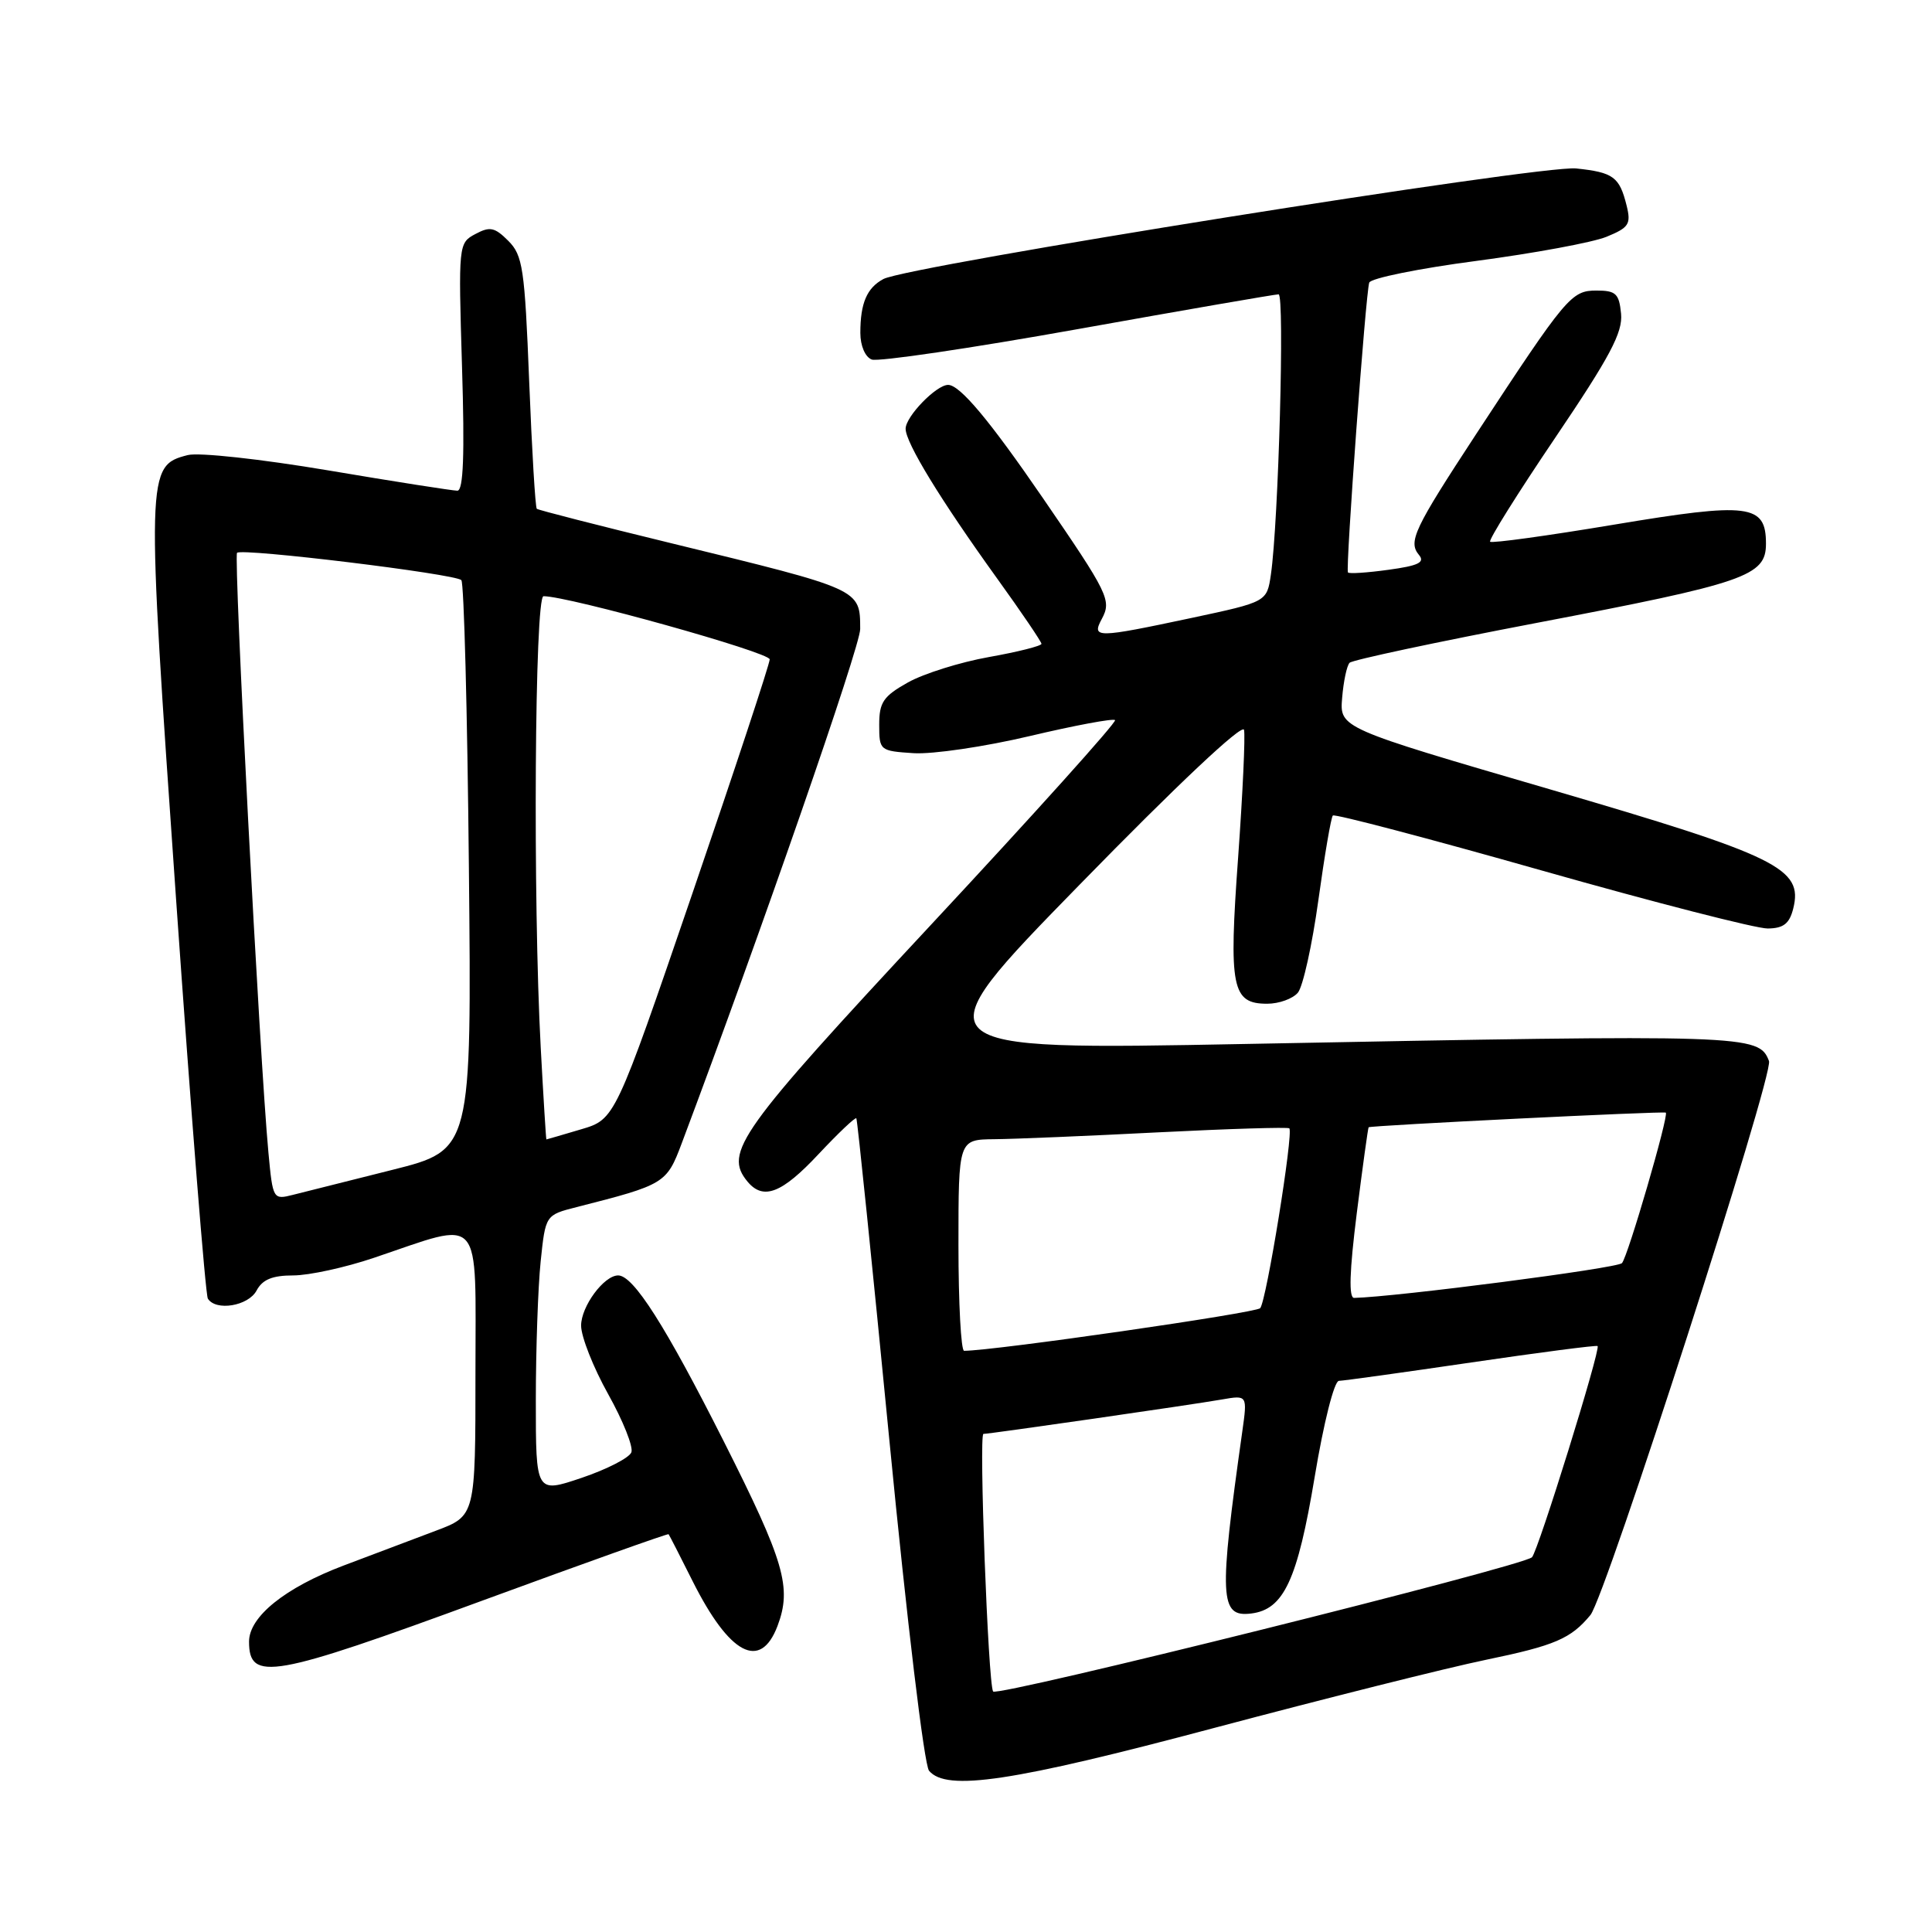 <?xml version="1.0" encoding="UTF-8" standalone="no"?>
<!DOCTYPE svg PUBLIC "-//W3C//DTD SVG 1.1//EN" "http://www.w3.org/Graphics/SVG/1.1/DTD/svg11.dtd" >
<svg xmlns="http://www.w3.org/2000/svg" xmlns:xlink="http://www.w3.org/1999/xlink" version="1.1" viewBox="0 0 256 256">
 <g >
 <path fill="currentColor"
d=" M 161.00 228.93 C 175.57 225.06 191.73 221.00 196.91 219.93 C 206.05 218.04 208.15 217.13 210.74 214.00 C 212.76 211.54 235.07 142.34 234.40 140.59 C 233.05 137.09 231.82 137.05 165.07 138.33 C 121.63 139.16 121.63 139.16 143.07 117.21 C 155.95 104.01 164.63 95.84 164.84 96.71 C 165.02 97.50 164.67 105.10 164.06 113.59 C 162.80 130.89 163.22 133.00 167.91 133.00 C 169.48 133.00 171.30 132.34 171.98 131.53 C 172.65 130.72 173.87 125.21 174.69 119.28 C 175.51 113.35 176.37 108.30 176.61 108.06 C 176.85 107.82 189.30 111.09 204.27 115.34 C 219.25 119.59 232.73 123.05 234.23 123.03 C 236.32 123.01 237.11 122.39 237.61 120.40 C 238.95 115.06 235.62 113.43 205.34 104.58 C 177.51 96.46 177.51 96.46 177.84 92.48 C 178.02 90.29 178.46 88.20 178.83 87.82 C 179.20 87.45 190.30 85.08 203.50 82.56 C 231.33 77.25 234.00 76.33 234.00 72.05 C 234.00 66.80 231.81 66.52 213.86 69.52 C 205.06 70.99 197.68 72.01 197.45 71.78 C 197.22 71.56 201.10 65.36 206.07 58.01 C 213.34 47.25 215.04 44.05 214.80 41.57 C 214.54 38.90 214.11 38.50 211.54 38.50 C 208.21 38.50 207.56 39.28 195.61 57.50 C 187.36 70.09 186.56 71.77 188.02 73.53 C 188.85 74.52 187.95 74.96 183.98 75.50 C 181.17 75.89 178.75 76.05 178.61 75.85 C 178.27 75.40 180.96 38.85 181.43 37.45 C 181.62 36.87 188.02 35.57 195.64 34.57 C 203.26 33.56 211.01 32.13 212.86 31.38 C 215.84 30.16 216.14 29.70 215.54 27.26 C 214.59 23.43 213.79 22.84 208.84 22.32 C 204.21 21.84 120.31 35.23 117.06 36.97 C 114.87 38.14 114.00 40.16 114.00 44.11 C 114.00 45.82 114.64 47.31 115.51 47.64 C 116.34 47.96 128.62 46.15 142.81 43.61 C 156.99 41.07 168.96 39.00 169.42 39.00 C 170.24 39.00 169.41 69.21 168.40 76.13 C 167.87 79.75 167.87 79.75 157.89 81.88 C 145.23 84.57 144.62 84.58 146.00 82.00 C 147.31 79.55 146.89 78.68 138.19 66.00 C 131.12 55.69 127.19 51.00 125.63 51.00 C 124.06 51.00 120.00 55.19 120.00 56.81 C 120.00 58.67 124.60 66.20 132.13 76.66 C 135.36 81.14 138.00 85.04 138.00 85.31 C 138.00 85.59 134.87 86.38 131.05 87.06 C 127.22 87.74 122.39 89.26 120.30 90.43 C 117.04 92.26 116.50 93.06 116.50 96.03 C 116.50 99.44 116.58 99.51 121.06 99.80 C 123.57 99.96 130.50 98.94 136.46 97.53 C 142.42 96.12 147.51 95.17 147.75 95.42 C 148.00 95.67 137.02 107.88 123.35 122.55 C 97.88 149.90 95.87 152.72 99.05 156.57 C 101.14 159.08 103.60 158.13 108.46 152.93 C 111.07 150.15 113.32 148.01 113.47 148.18 C 113.61 148.36 115.58 167.57 117.85 190.88 C 120.19 214.95 122.46 233.84 123.10 234.63 C 125.40 237.40 134.13 236.09 161.00 228.93 Z  M 64.05 212.04 C 77.45 207.12 88.50 203.18 88.59 203.29 C 88.69 203.41 90.12 206.20 91.77 209.50 C 96.66 219.25 100.75 221.42 103.02 215.46 C 104.95 210.36 103.96 206.96 95.89 190.96 C 88.17 175.66 83.93 169.00 81.91 169.00 C 80.03 169.00 77.00 173.10 77.00 175.65 C 77.00 177.11 78.61 181.19 80.58 184.72 C 82.55 188.24 83.94 191.72 83.66 192.44 C 83.38 193.17 80.42 194.69 77.08 195.82 C 71.00 197.87 71.00 197.87 71.00 185.58 C 71.00 178.82 71.29 170.53 71.64 167.15 C 72.28 161.00 72.28 161.00 76.39 159.95 C 88.07 156.98 88.33 156.83 90.33 151.50 C 100.77 123.73 114.00 85.62 113.98 83.35 C 113.96 78.03 114.18 78.13 88.90 71.97 C 79.33 69.64 71.34 67.59 71.13 67.42 C 70.93 67.25 70.48 59.66 70.12 50.56 C 69.53 35.55 69.27 33.83 67.35 31.91 C 65.55 30.11 64.91 29.98 62.99 31.01 C 60.75 32.20 60.73 32.38 61.22 48.61 C 61.58 60.25 61.40 65.00 60.61 65.02 C 60.00 65.02 52.30 63.82 43.50 62.33 C 34.52 60.82 26.35 59.93 24.88 60.30 C 19.37 61.71 19.36 62.36 23.33 119.15 C 25.33 147.74 27.23 171.56 27.54 172.07 C 28.59 173.77 32.90 173.06 34.00 171.00 C 34.78 169.54 36.09 169.00 38.86 169.00 C 40.94 169.00 45.77 167.95 49.57 166.66 C 64.15 161.74 63.00 160.43 63.00 181.95 C 63.00 200.86 63.00 200.86 57.75 202.83 C 54.86 203.92 49.35 206.00 45.51 207.45 C 37.79 210.37 33.00 214.22 33.00 217.52 C 33.00 222.87 36.05 222.33 64.05 212.04 Z  M 131.59 224.13 C 130.93 223.06 129.69 190.00 130.31 190.00 C 131.14 190.00 157.85 186.15 161.90 185.44 C 165.29 184.85 165.29 184.85 164.61 189.68 C 161.49 211.76 161.61 214.31 165.77 213.80 C 170.11 213.28 171.92 209.38 174.20 195.71 C 175.39 188.53 176.79 182.99 177.41 182.97 C 178.01 182.96 185.91 181.86 194.97 180.53 C 204.03 179.20 211.56 178.22 211.69 178.36 C 212.12 178.78 203.83 205.45 203.00 206.34 C 201.91 207.52 132.06 224.91 131.59 224.13 Z  M 127.00 165.00 C 127.00 151.00 127.00 151.00 131.75 150.95 C 134.36 150.93 144.15 150.52 153.50 150.04 C 162.85 149.57 170.65 149.33 170.84 149.51 C 171.42 150.08 167.80 172.45 166.98 173.34 C 166.40 173.98 131.80 178.97 127.75 178.99 C 127.34 179.00 127.00 172.70 127.00 165.00 Z  M 179.78 160.75 C 180.56 154.56 181.27 149.44 181.35 149.37 C 181.61 149.13 220.49 147.21 220.73 147.43 C 221.15 147.79 215.71 166.48 214.92 167.37 C 214.33 168.05 184.97 171.85 179.43 171.98 C 178.70 171.99 178.81 168.49 179.78 160.75 Z  M 35.57 152.75 C 34.41 140.39 30.93 73.74 31.41 73.25 C 32.06 72.60 60.31 76.04 61.13 76.87 C 61.48 77.21 61.93 94.35 62.13 114.93 C 62.50 152.37 62.50 152.37 52.00 155.01 C 46.22 156.46 40.30 157.95 38.83 158.32 C 36.19 158.99 36.15 158.93 35.57 152.75 Z  M 71.65 138.84 C 70.60 119.29 70.85 79.00 72.02 79.00 C 75.36 79.00 102.00 86.44 101.99 87.37 C 101.98 87.99 97.37 101.96 91.74 118.40 C 81.50 148.31 81.50 148.31 77.00 149.64 C 74.53 150.37 72.46 150.98 72.40 150.98 C 72.35 150.99 72.01 145.53 71.65 138.84 Z "/>
</g>
</svg>